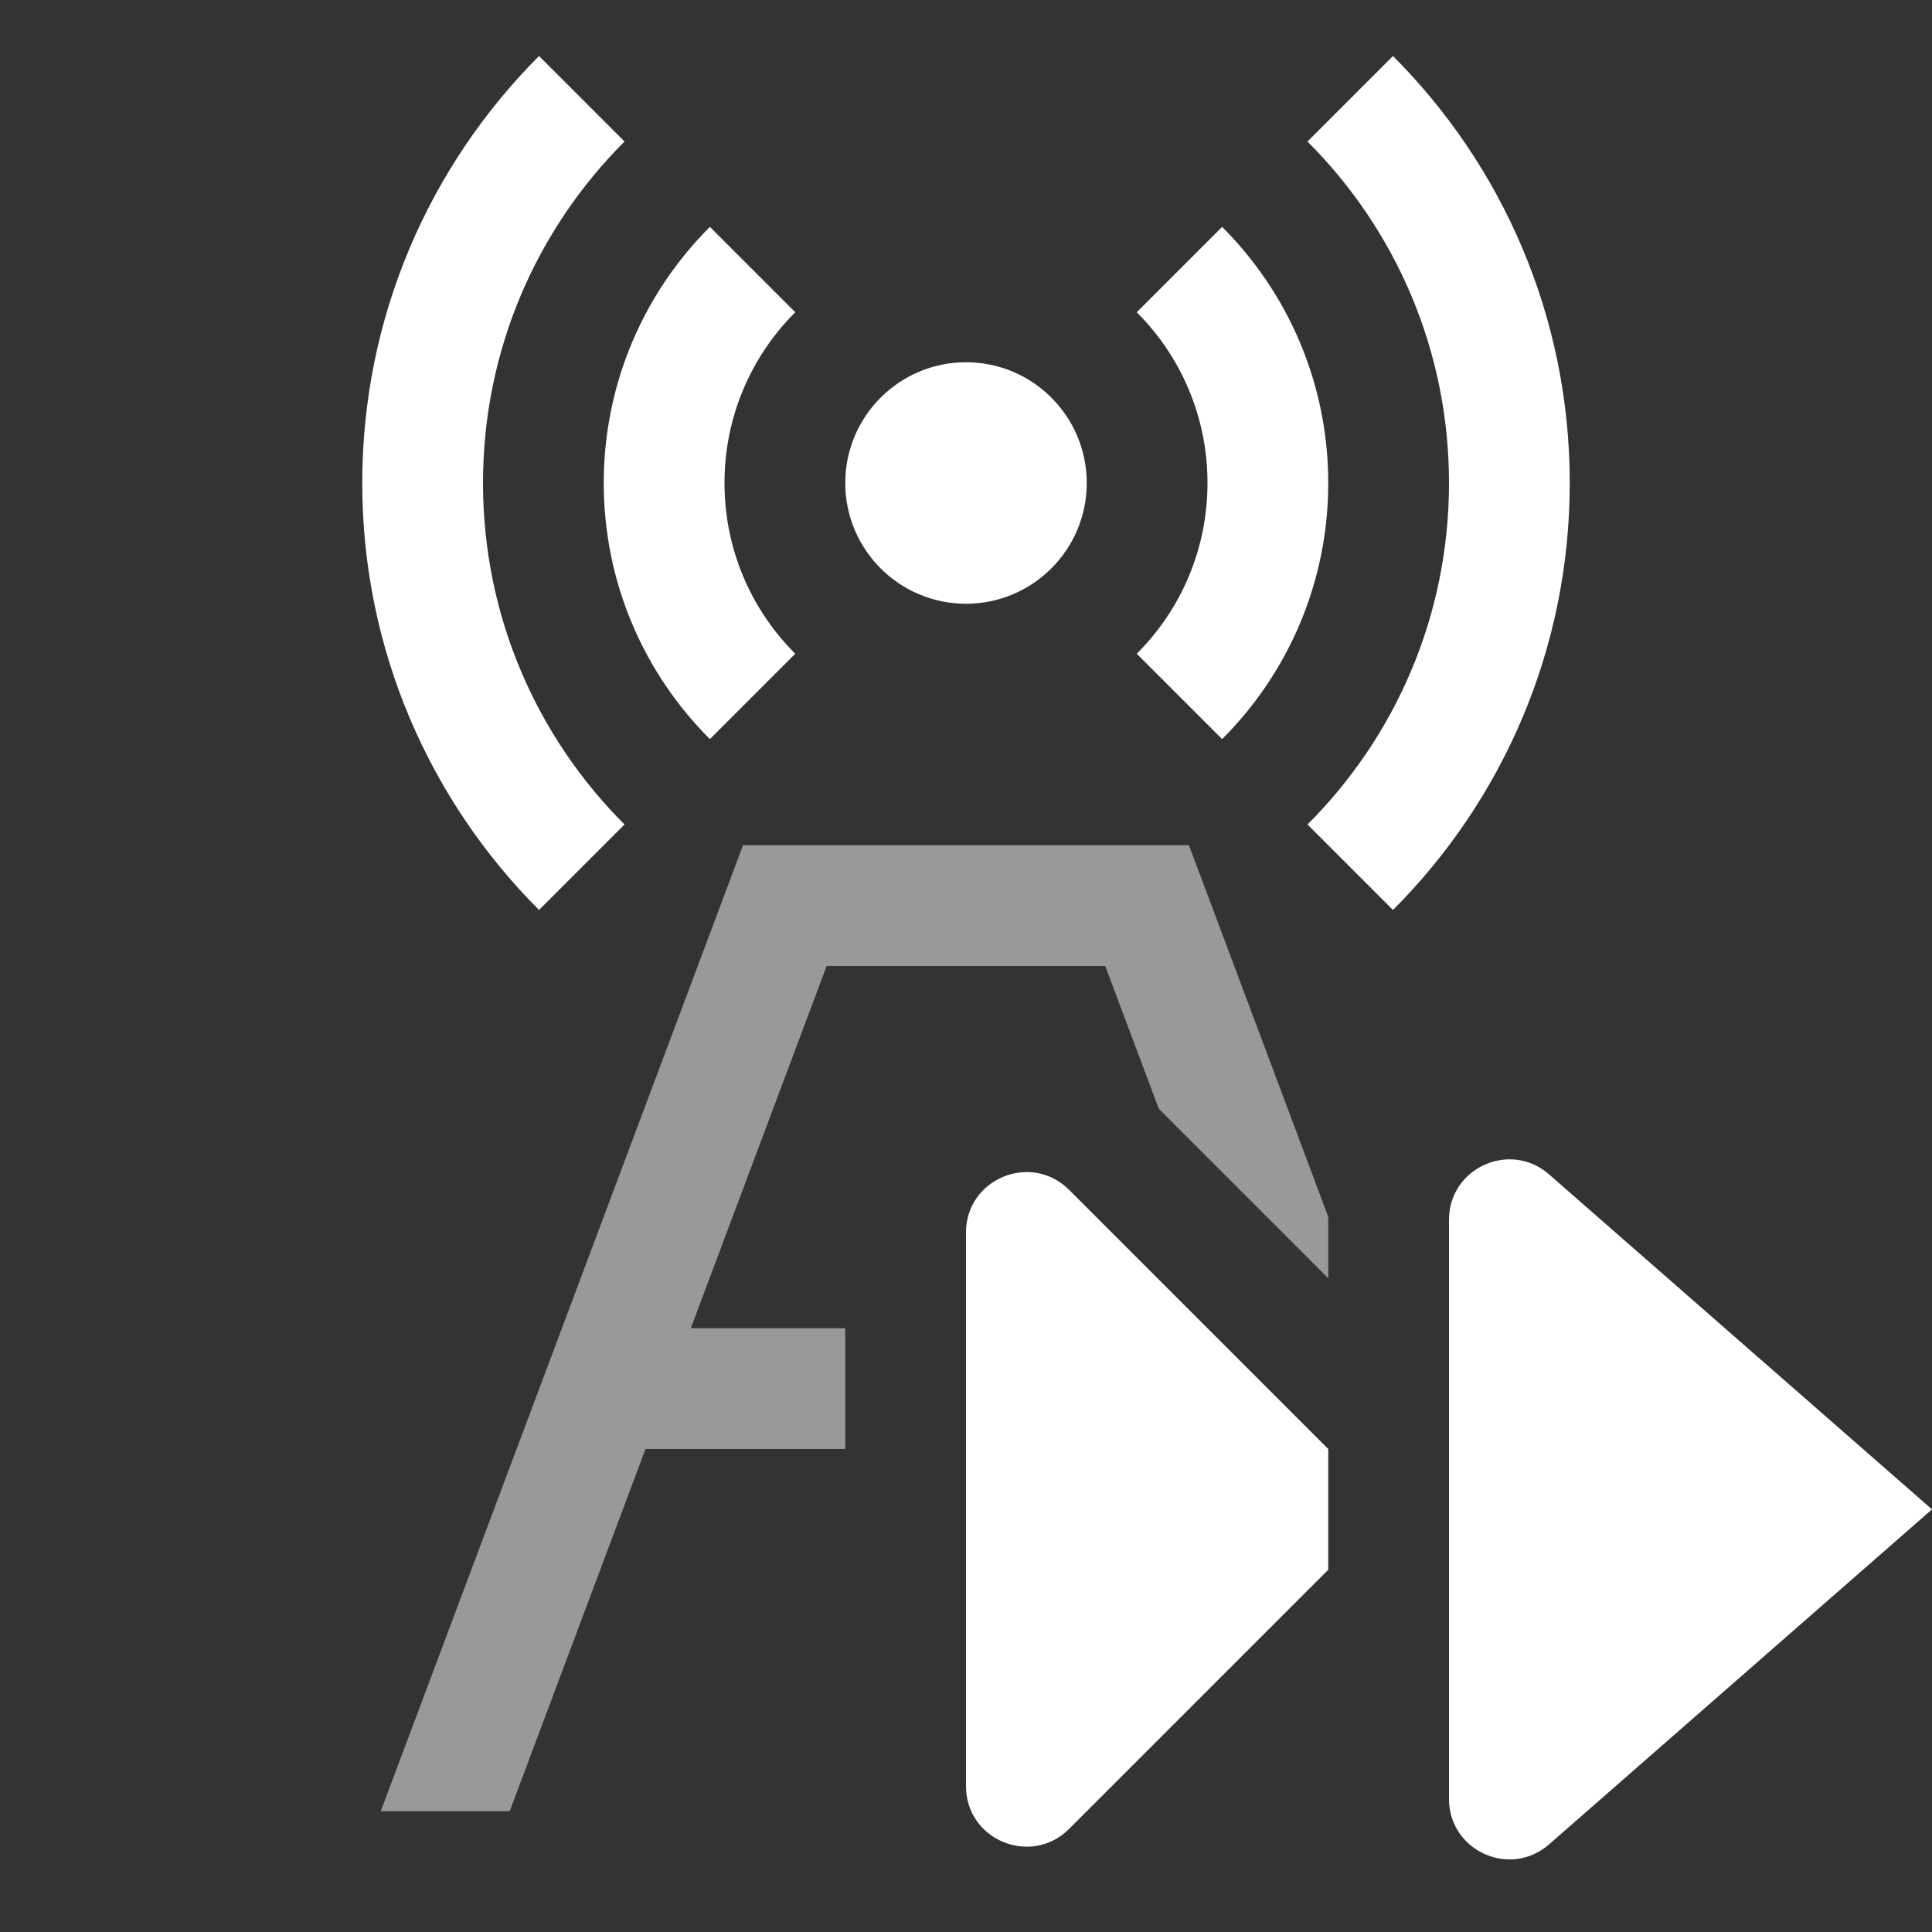 <svg width="16" height="16" viewBox="0 0 16 16" fill="none" xmlns="http://www.w3.org/2000/svg">
<rect x="0" y="0" width="16" height="16" fill="#333333" stroke="none"/>
<path fill-rule="evenodd" clip-rule="evenodd" d="M4.221 15H3.153L4.532 11.324L6.032 7.324L6.153 7H6.5H9.5H9.846L9.968 7.324L11 10.077C11 10.085 11 10.094 11 10.102V10.586L9.597 9.183L9.153 8H6.846L5.721 11H7V12H5.346L4.221 15Z" fill="white" fill-opacity="0.5"/>
<path fill-rule="evenodd" clip-rule="evenodd" d="M5.172 1.172C4.447 1.896 4 2.895 4 4C4 5.105 4.447 6.104 5.172 6.828L4.464 7.536C3.56 6.631 3 5.381 3 4C3 2.619 3.56 1.369 4.464 0.464L5.172 1.172ZM12 4C12 2.895 11.553 1.896 10.828 1.172L11.536 0.464C12.44 1.369 13 2.619 13 4C13 5.381 12.44 6.631 11.536 7.536L10.828 6.828C11.553 6.104 12 5.105 12 4ZM6 4C6 3.448 6.223 2.948 6.586 2.586L5.879 1.879C5.336 2.421 5 3.172 5 4C5 4.828 5.336 5.579 5.879 6.121L6.586 5.414C6.223 5.052 6 4.552 6 4ZM9.414 2.586C9.777 2.948 10 3.448 10 4C10 4.552 9.777 5.052 9.414 5.414L10.121 6.121C10.664 5.579 11 4.828 11 4C11 3.172 10.664 2.421 10.121 1.879L9.414 2.586ZM8 5C8.552 5 9 4.552 9 4C9 3.448 8.552 3 8 3C7.448 3 7 3.448 7 4C7 4.552 7.448 5 8 5ZM12.829 15.274L16 12.5L12.829 9.726C12.506 9.443 12 9.672 12 10.102L12 14.898C12 15.328 12.506 15.557 12.829 15.274ZM8.854 15.146L11 13L11 12L8.854 9.854C8.539 9.539 8 9.762 8 10.207L8 14.793C8 15.238 8.539 15.461 8.854 15.146Z" fill="white"/>
</svg>

